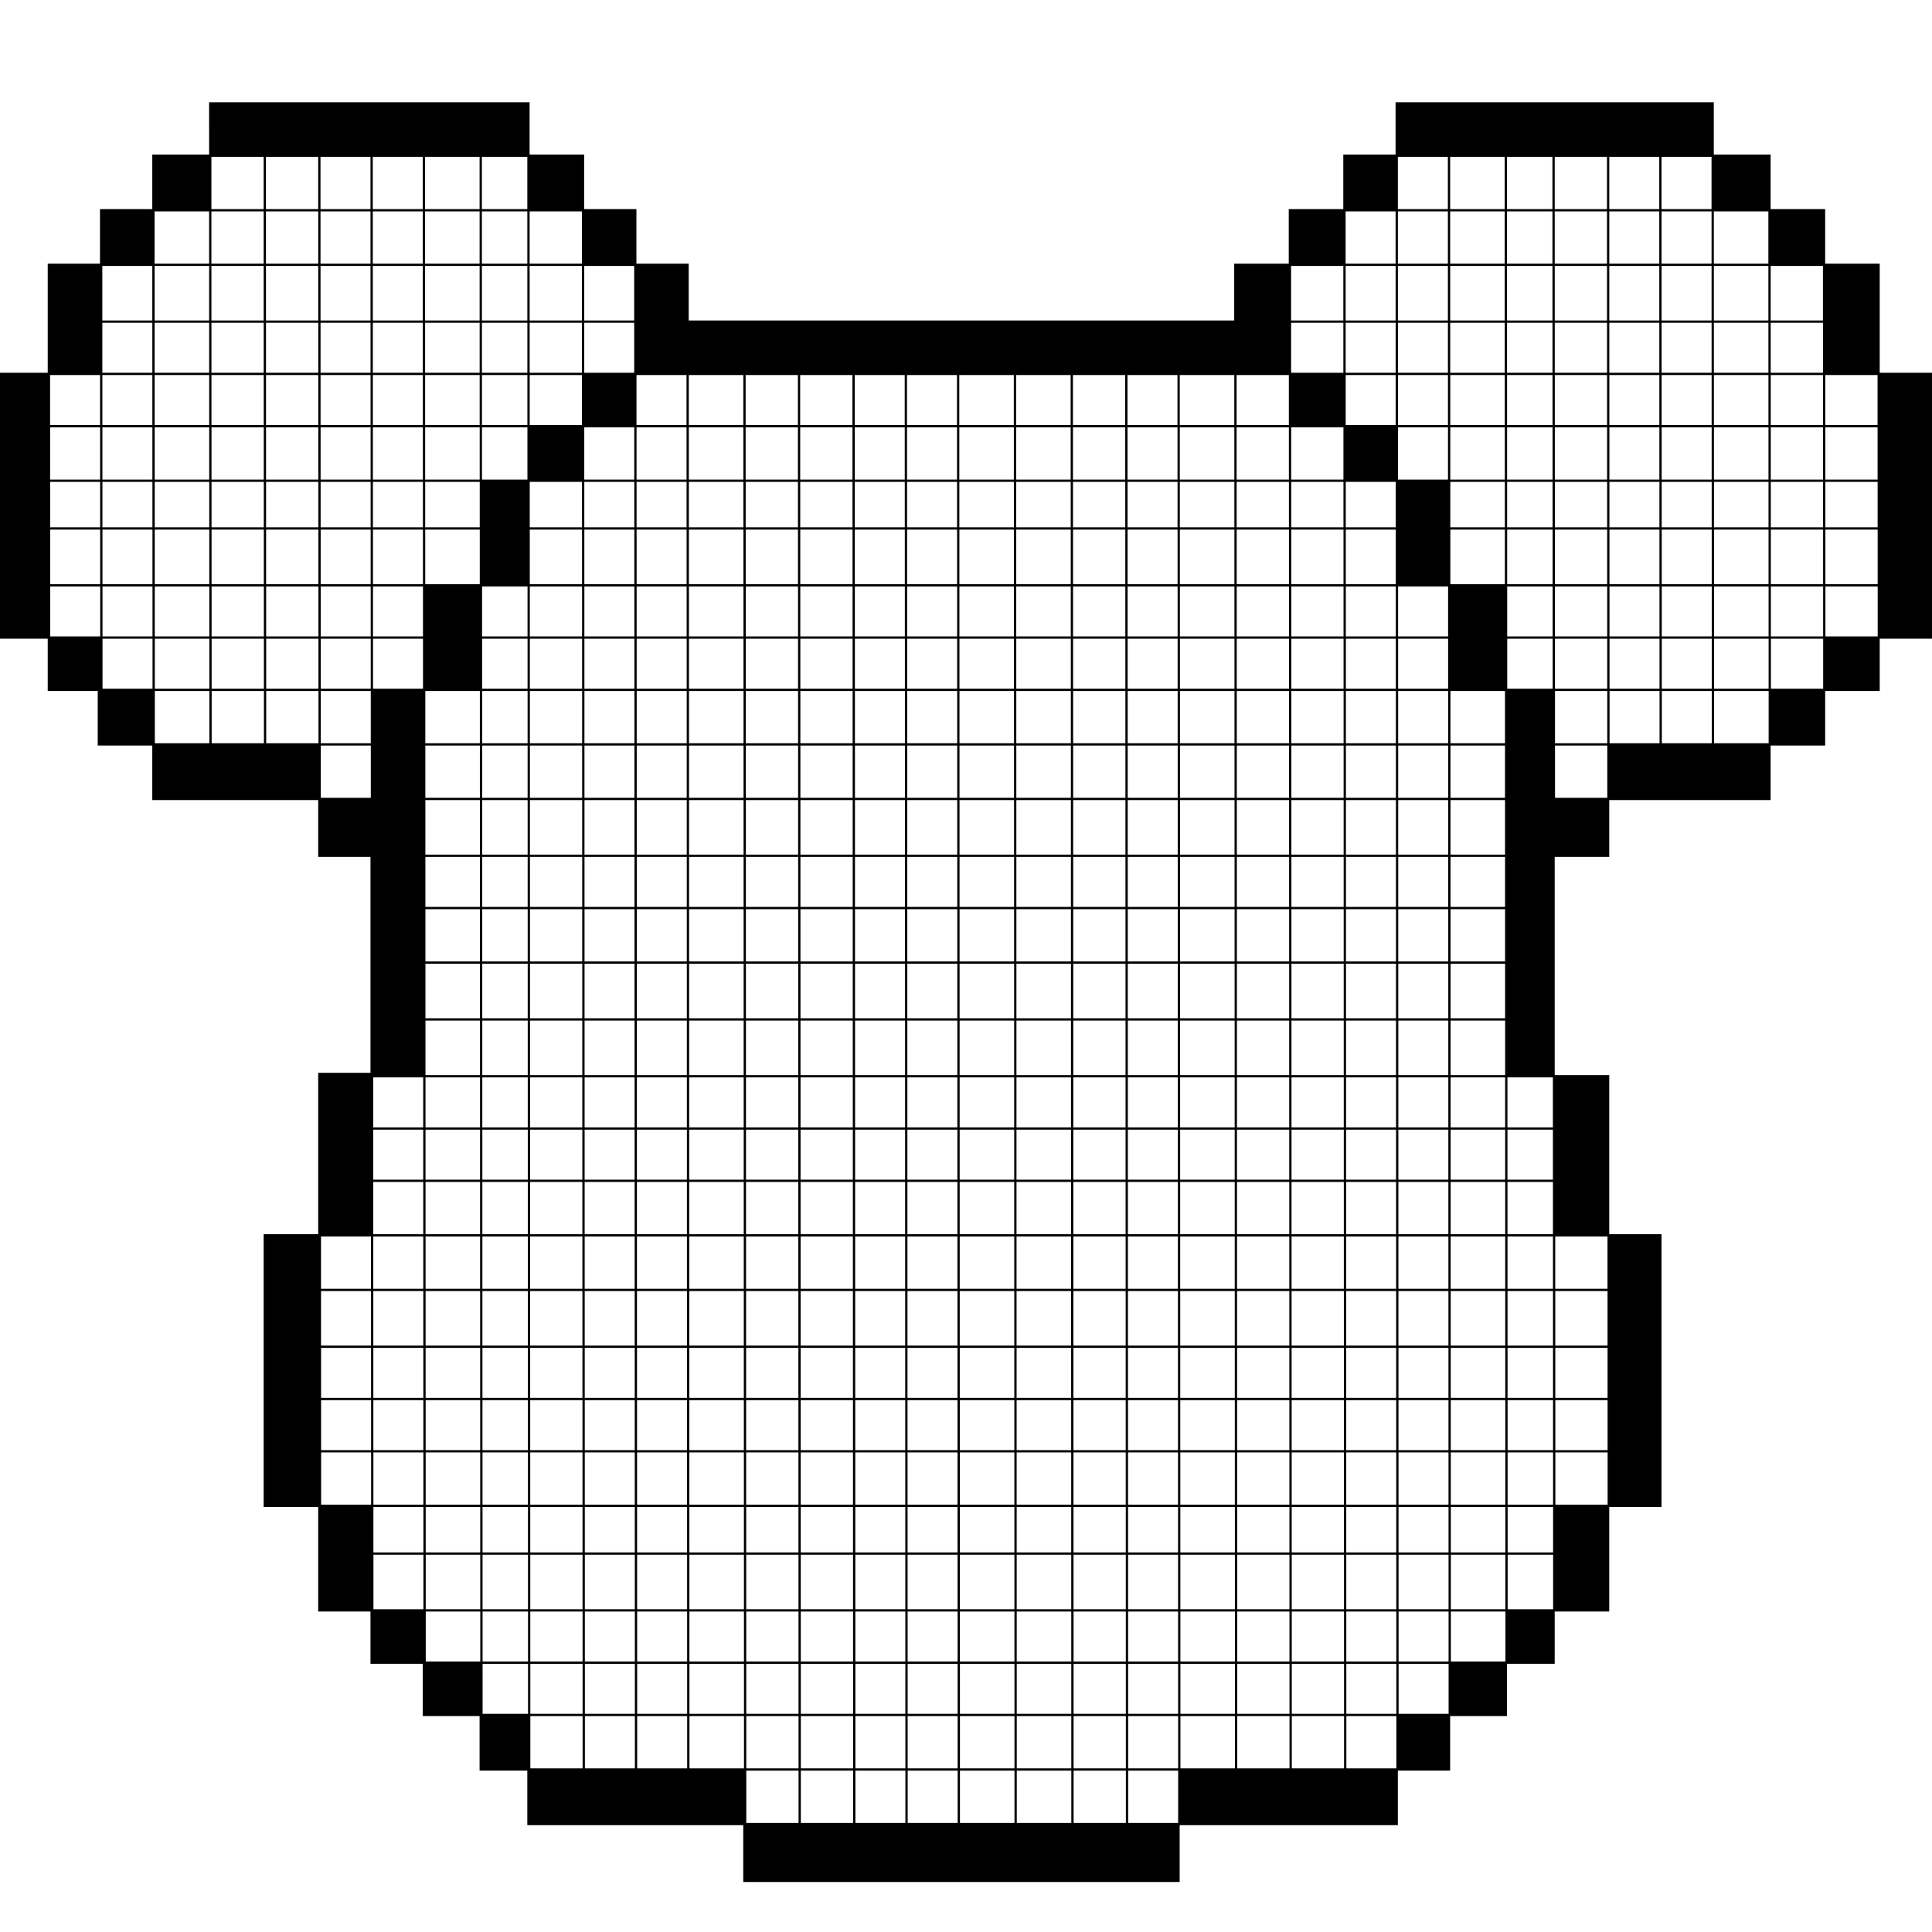 <?xml version="1.0" standalone="no"?>
<!DOCTYPE svg PUBLIC "-//W3C//DTD SVG 20010904//EN"
 "http://www.w3.org/TR/2001/REC-SVG-20010904/DTD/svg10.dtd">
<svg version="1.0" xmlns="http://www.w3.org/2000/svg"
 width="850pt" height="850pt" viewBox="0 0 850 850"
 preserveAspectRatio="xMidYMid meet">
<g transform="translate(0,850) scale(0.1,-0.1)"
fill="#000000" stroke="none">
<path d="M920 7935 l0 -115 -125 0 -125 0 0 -120 0 -120 -115 0 -115 0 0 -120
0 -120 -115 0 -115 0 0 -240 0 -240 -105 0 -105 0 0 -585 0 -585 105 0 105 0
0 -115 0 -115 110 0 110 0 0 -120 0 -120 120 0 120 0 0 -120 0 -120 365 0 365
0 0 -125 0 -125 115 0 115 0 0 -475 0 -475 -115 0 -115 0 0 -355 0 -355 -120
0 -120 0 0 -600 0 -600 120 0 120 0 0 -230 0 -230 115 0 115 0 0 -115 0 -115
115 0 115 0 0 -115 0 -115 125 0 125 0 0 -120 0 -120 105 0 105 0 0 -120 0
-120 475 0 475 0 0 -125 0 -125 960 0 960 0 0 125 0 125 480 0 480 0 0 120 0
120 115 0 115 0 0 120 0 120 125 0 125 0 0 115 0 115 105 0 105 0 0 115 0 115
120 0 120 0 0 230 0 230 115 0 115 0 0 600 0 600 -115 0 -115 0 0 350 0 350
-120 0 -120 0 0 480 0 480 120 0 120 0 0 125 0 125 355 0 355 0 0 120 0 120
120 0 120 0 0 120 0 120 120 0 120 0 0 115 0 115 115 0 115 0 0 585 0 585
-115 0 -115 0 0 240 0 240 -120 0 -120 0 0 120 0 120 -120 0 -120 0 0 120 0
120 -125 0 -125 0 0 115 0 115 -700 0 -700 0 0 -115 0 -115 -115 0 -115 0 0
-120 0 -120 -120 0 -120 0 0 -120 0 -120 -120 0 -120 0 0 -125 0 -125 -1200 0
-1200 0 0 125 0 125 -115 0 -115 0 0 120 0 120 -115 0 -115 0 0 120 0 120
-120 0 -120 0 0 115 0 115 -705 0 -705 0 0 -115z m240 -240 l0 -115 -115 0
-115 0 0 115 0 115 115 0 115 0 0 -115z m240 0 l0 -115 -115 0 -115 0 0 115 0
115 115 0 115 0 0 -115z m230 0 l0 -115 -110 0 -110 0 0 115 0 115 110 0 110
0 0 -115z m230 0 l0 -115 -110 0 -110 0 0 115 0 115 110 0 110 0 0 -115z m250
0 l0 -115 -120 0 -120 0 0 115 0 115 120 0 120 0 0 -115z m210 0 l0 -115 -100
0 -100 0 0 115 0 115 100 0 100 0 0 -115z m4050 0 l0 -115 -110 0 -110 0 0
115 0 115 110 0 110 0 0 -115z m250 0 l0 -115 -120 0 -120 0 0 115 0 115 120
0 120 0 0 -115z m210 0 l0 -115 -100 0 -100 0 0 115 0 115 100 0 100 0 0 -115z
m240 0 l0 -115 -115 0 -115 0 0 115 0 115 115 0 115 0 0 -115z m230 0 l0 -115
-110 0 -110 0 0 115 0 115 110 0 110 0 0 -115z m230 0 l0 -115 -110 0 -110 0
0 115 0 115 110 0 110 0 0 -115z m-6610 -240 l0 -115 -120 0 -120 0 0 115 0
115 120 0 120 0 0 -115z m240 0 l0 -115 -115 0 -115 0 0 115 0 115 115 0 115
0 0 -115z m240 0 l0 -115 -115 0 -115 0 0 115 0 115 115 0 115 0 0 -115z m230
0 l0 -115 -110 0 -110 0 0 115 0 115 110 0 110 0 0 -115z m230 0 l0 -115 -110
0 -110 0 0 115 0 115 110 0 110 0 0 -115z m250 0 l0 -115 -120 0 -120 0 0 115
0 115 120 0 120 0 0 -115z m210 0 l0 -115 -100 0 -100 0 0 115 0 115 100 0
100 0 0 -115z m240 0 l0 -115 -115 0 -115 0 0 115 0 115 115 0 115 0 0 -115z
m3580 0 l0 -115 -110 0 -110 0 0 115 0 115 110 0 110 0 0 -115z m230 0 l0
-115 -110 0 -110 0 0 115 0 115 110 0 110 0 0 -115z m250 0 l0 -115 -120 0
-120 0 0 115 0 115 120 0 120 0 0 -115z m210 0 l0 -115 -100 0 -100 0 0 115 0
115 100 0 100 0 0 -115z m240 0 l0 -115 -115 0 -115 0 0 115 0 115 115 0 115
0 0 -115z m230 0 l0 -115 -110 0 -110 0 0 115 0 115 110 0 110 0 0 -115z m230
0 l0 -115 -110 0 -110 0 0 115 0 115 110 0 110 0 0 -115z m250 0 l0 -115 -120
0 -120 0 0 115 0 115 120 0 120 0 0 -115z m-7110 -245 l0 -120 -110 0 -110 0
0 120 0 120 110 0 110 0 0 -120z m250 0 l0 -120 -120 0 -120 0 0 120 0 120
120 0 120 0 0 -120z m240 0 l0 -120 -115 0 -115 0 0 120 0 120 115 0 115 0 0
-120z m240 0 l0 -120 -115 0 -115 0 0 120 0 120 115 0 115 0 0 -120z m230 0
l0 -120 -110 0 -110 0 0 120 0 120 110 0 110 0 0 -120z m230 0 l0 -120 -110 0
-110 0 0 120 0 120 110 0 110 0 0 -120z m250 0 l0 -120 -120 0 -120 0 0 120 0
120 120 0 120 0 0 -120z m210 0 l0 -120 -100 0 -100 0 0 120 0 120 100 0 100
0 0 -120z m240 0 l0 -120 -115 0 -115 0 0 120 0 120 115 0 115 0 0 -120z m230
0 l0 -120 -110 0 -110 0 0 120 0 120 110 0 110 0 0 -120z m3120 0 l0 -120
-115 0 -115 0 0 120 0 120 115 0 115 0 0 -120z m230 0 l0 -120 -110 0 -110 0
0 120 0 120 110 0 110 0 0 -120z m230 0 l0 -120 -110 0 -110 0 0 120 0 120
110 0 110 0 0 -120z m250 0 l0 -120 -120 0 -120 0 0 120 0 120 120 0 120 0 0
-120z m210 0 l0 -120 -100 0 -100 0 0 120 0 120 100 0 100 0 0 -120z m240 0
l0 -120 -115 0 -115 0 0 120 0 120 115 0 115 0 0 -120z m230 0 l0 -120 -110 0
-110 0 0 120 0 120 110 0 110 0 0 -120z m230 0 l0 -120 -110 0 -110 0 0 120 0
120 110 0 110 0 0 -120z m250 0 l0 -120 -120 0 -120 0 0 120 0 120 120 0 120
0 0 -120z m240 0 l0 -120 -115 0 -115 0 0 120 0 120 115 0 115 0 0 -120z
m-7350 -240 l0 -110 -110 0 -110 0 0 110 0 110 110 0 110 0 0 -110z m250 0 l0
-110 -120 0 -120 0 0 110 0 110 120 0 120 0 0 -110z m240 0 l0 -110 -115 0
-115 0 0 110 0 110 115 0 115 0 0 -110z m240 0 l0 -110 -115 0 -115 0 0 110 0
110 115 0 115 0 0 -110z m230 0 l0 -110 -110 0 -110 0 0 110 0 110 110 0 110
0 0 -110z m230 0 l0 -110 -110 0 -110 0 0 110 0 110 110 0 110 0 0 -110z m250
0 l0 -110 -120 0 -120 0 0 110 0 110 120 0 120 0 0 -110z m210 0 l0 -110 -100
0 -100 0 0 110 0 110 100 0 100 0 0 -110z m240 0 l0 -110 -115 0 -115 0 0 110
0 110 115 0 115 0 0 -110z m230 0 l0 -110 -110 0 -110 0 0 110 0 110 110 0
110 0 0 -110z m3120 0 l0 -110 -115 0 -115 0 0 110 0 110 115 0 115 0 0 -110z
m230 0 l0 -110 -110 0 -110 0 0 110 0 110 110 0 110 0 0 -110z m230 0 l0 -110
-110 0 -110 0 0 110 0 110 110 0 110 0 0 -110z m250 0 l0 -110 -120 0 -120 0
0 110 0 110 120 0 120 0 0 -110z m210 0 l0 -110 -100 0 -100 0 0 110 0 110
100 0 100 0 0 -110z m240 0 l0 -110 -115 0 -115 0 0 110 0 110 115 0 115 0 0
-110z m230 0 l0 -110 -110 0 -110 0 0 110 0 110 110 0 110 0 0 -110z m230 0
l0 -110 -110 0 -110 0 0 110 0 110 110 0 110 0 0 -110z m250 0 l0 -110 -120 0
-120 0 0 110 0 110 120 0 120 0 0 -110z m240 0 l0 -110 -115 0 -115 0 0 110 0
110 115 0 115 0 0 -110z m-7580 -230 l0 -110 -110 0 -110 0 0 110 0 110 110 0
110 0 0 -110z m230 0 l0 -110 -110 0 -110 0 0 110 0 110 110 0 110 0 0 -110z
m250 0 l0 -110 -120 0 -120 0 0 110 0 110 120 0 120 0 0 -110z m240 0 l0 -110
-115 0 -115 0 0 110 0 110 115 0 115 0 0 -110z m240 0 l0 -110 -115 0 -115 0
0 110 0 110 115 0 115 0 0 -110z m230 0 l0 -110 -110 0 -110 0 0 110 0 110
110 0 110 0 0 -110z m230 0 l0 -110 -110 0 -110 0 0 110 0 110 110 0 110 0 0
-110z m250 0 l0 -110 -120 0 -120 0 0 110 0 110 120 0 120 0 0 -110z m210 0
l0 -110 -100 0 -100 0 0 110 0 110 100 0 100 0 0 -110z m240 0 l0 -110 -115 0
-115 0 0 110 0 110 115 0 115 0 0 -110z m460 0 l0 -110 -110 0 -110 0 0 110 0
110 110 0 110 0 0 -110z m250 0 l0 -110 -120 0 -120 0 0 110 0 110 120 0 120
0 0 -110z m240 0 l0 -110 -115 0 -115 0 0 110 0 110 115 0 115 0 0 -110z m240
0 l0 -110 -115 0 -115 0 0 110 0 110 115 0 115 0 0 -110z m230 0 l0 -110 -110
0 -110 0 0 110 0 110 110 0 110 0 0 -110z m230 0 l0 -110 -110 0 -110 0 0 110
0 110 110 0 110 0 0 -110z m250 0 l0 -110 -120 0 -120 0 0 110 0 110 120 0
120 0 0 -110z m250 0 l0 -110 -120 0 -120 0 0 110 0 110 120 0 120 0 0 -110z
m240 0 l0 -110 -115 0 -115 0 0 110 0 110 115 0 115 0 0 -110z m230 0 l0 -110
-110 0 -110 0 0 110 0 110 110 0 110 0 0 -110z m250 0 l0 -110 -120 0 -120 0
0 110 0 110 120 0 120 0 0 -110z m240 0 l0 -110 -115 0 -115 0 0 110 0 110
115 0 115 0 0 -110z m470 0 l0 -110 -110 0 -110 0 0 110 0 110 110 0 110 0 0
-110z m230 0 l0 -110 -110 0 -110 0 0 110 0 110 110 0 110 0 0 -110z m250 0
l0 -110 -120 0 -120 0 0 110 0 110 120 0 120 0 0 -110z m210 0 l0 -110 -100 0
-100 0 0 110 0 110 100 0 100 0 0 -110z m240 0 l0 -110 -115 0 -115 0 0 110 0
110 115 0 115 0 0 -110z m230 0 l0 -110 -110 0 -110 0 0 110 0 110 110 0 110
0 0 -110z m230 0 l0 -110 -110 0 -110 0 0 110 0 110 110 0 110 0 0 -110z m250
0 l0 -110 -120 0 -120 0 0 110 0 110 120 0 120 0 0 -110z m240 0 l0 -110 -115
0 -115 0 0 110 0 110 115 0 115 0 0 -110z m240 0 l0 -110 -115 0 -115 0 0 110
0 110 115 0 115 0 0 -110z m-7820 -235 l0 -115 -110 0 -110 0 0 115 0 115 110
0 110 0 0 -115z m230 0 l0 -115 -110 0 -110 0 0 115 0 115 110 0 110 0 0 -115z
m250 0 l0 -115 -120 0 -120 0 0 115 0 115 120 0 120 0 0 -115z m240 0 l0 -115
-115 0 -115 0 0 115 0 115 115 0 115 0 0 -115z m240 0 l0 -115 -115 0 -115 0
0 115 0 115 115 0 115 0 0 -115z m230 0 l0 -115 -110 0 -110 0 0 115 0 115
110 0 110 0 0 -115z m230 0 l0 -115 -110 0 -110 0 0 115 0 115 110 0 110 0 0
-115z m250 0 l0 -115 -120 0 -120 0 0 115 0 115 120 0 120 0 0 -115z m210 0
l0 -115 -100 0 -100 0 0 115 0 115 100 0 100 0 0 -115z m470 0 l0 -115 -110 0
-110 0 0 115 0 115 110 0 110 0 0 -115z m230 0 l0 -115 -110 0 -110 0 0 115 0
115 110 0 110 0 0 -115z m250 0 l0 -115 -120 0 -120 0 0 115 0 115 120 0 120
0 0 -115z m240 0 l0 -115 -115 0 -115 0 0 115 0 115 115 0 115 0 0 -115z m240
0 l0 -115 -115 0 -115 0 0 115 0 115 115 0 115 0 0 -115z m230 0 l0 -115 -110
0 -110 0 0 115 0 115 110 0 110 0 0 -115z m230 0 l0 -115 -110 0 -110 0 0 115
0 115 110 0 110 0 0 -115z m250 0 l0 -115 -120 0 -120 0 0 115 0 115 120 0
120 0 0 -115z m250 0 l0 -115 -120 0 -120 0 0 115 0 115 120 0 120 0 0 -115z
m240 0 l0 -115 -115 0 -115 0 0 115 0 115 115 0 115 0 0 -115z m230 0 l0 -115
-110 0 -110 0 0 115 0 115 110 0 110 0 0 -115z m250 0 l0 -115 -120 0 -120 0
0 115 0 115 120 0 120 0 0 -115z m240 0 l0 -115 -115 0 -115 0 0 115 0 115
115 0 115 0 0 -115z m240 0 l0 -115 -115 0 -115 0 0 115 0 115 115 0 115 0 0
-115z m460 0 l0 -115 -110 0 -110 0 0 115 0 115 110 0 110 0 0 -115z m250 0
l0 -115 -120 0 -120 0 0 115 0 115 120 0 120 0 0 -115z m210 0 l0 -115 -100 0
-100 0 0 115 0 115 100 0 100 0 0 -115z m240 0 l0 -115 -115 0 -115 0 0 115 0
115 115 0 115 0 0 -115z m230 0 l0 -115 -110 0 -110 0 0 115 0 115 110 0 110
0 0 -115z m230 0 l0 -115 -110 0 -110 0 0 115 0 115 110 0 110 0 0 -115z m250
0 l0 -115 -120 0 -120 0 0 115 0 115 120 0 120 0 0 -115z m240 0 l0 -115 -115
0 -115 0 0 115 0 115 115 0 115 0 0 -115z m240 0 l0 -115 -115 0 -115 0 0 115
0 115 115 0 115 0 0 -115z m-7820 -225 l0 -100 -110 0 -110 0 0 100 0 100 110
0 110 0 0 -100z m230 0 l0 -100 -110 0 -110 0 0 100 0 100 110 0 110 0 0 -100z
m250 0 l0 -100 -120 0 -120 0 0 100 0 100 120 0 120 0 0 -100z m240 0 l0 -100
-115 0 -115 0 0 100 0 100 115 0 115 0 0 -100z m240 0 l0 -100 -115 0 -115 0
0 100 0 100 115 0 115 0 0 -100z m230 0 l0 -100 -110 0 -110 0 0 100 0 100
110 0 110 0 0 -100z m230 0 l0 -100 -110 0 -110 0 0 100 0 100 110 0 110 0 0
-100z m250 0 l0 -100 -120 0 -120 0 0 100 0 100 120 0 120 0 0 -100z m450 0
l0 -100 -115 0 -115 0 0 100 0 100 115 0 115 0 0 -100z m230 0 l0 -100 -110 0
-110 0 0 100 0 100 110 0 110 0 0 -100z m230 0 l0 -100 -110 0 -110 0 0 100 0
100 110 0 110 0 0 -100z m250 0 l0 -100 -120 0 -120 0 0 100 0 100 120 0 120
0 0 -100z m240 0 l0 -100 -115 0 -115 0 0 100 0 100 115 0 115 0 0 -100z m240
0 l0 -100 -115 0 -115 0 0 100 0 100 115 0 115 0 0 -100z m230 0 l0 -100 -110
0 -110 0 0 100 0 100 110 0 110 0 0 -100z m230 0 l0 -100 -110 0 -110 0 0 100
0 100 110 0 110 0 0 -100z m250 0 l0 -100 -120 0 -120 0 0 100 0 100 120 0
120 0 0 -100z m250 0 l0 -100 -120 0 -120 0 0 100 0 100 120 0 120 0 0 -100z
m240 0 l0 -100 -115 0 -115 0 0 100 0 100 115 0 115 0 0 -100z m230 0 l0 -100
-110 0 -110 0 0 100 0 100 110 0 110 0 0 -100z m250 0 l0 -100 -120 0 -120 0
0 100 0 100 120 0 120 0 0 -100z m240 0 l0 -100 -115 0 -115 0 0 100 0 100
115 0 115 0 0 -100z m240 0 l0 -100 -115 0 -115 0 0 100 0 100 115 0 115 0 0
-100z m230 0 l0 -100 -110 0 -110 0 0 100 0 100 110 0 110 0 0 -100z m480 0
l0 -100 -120 0 -120 0 0 100 0 100 120 0 120 0 0 -100z m210 0 l0 -100 -100 0
-100 0 0 100 0 100 100 0 100 0 0 -100z m240 0 l0 -100 -115 0 -115 0 0 100 0
100 115 0 115 0 0 -100z m230 0 l0 -100 -110 0 -110 0 0 100 0 100 110 0 110
0 0 -100z m230 0 l0 -100 -110 0 -110 0 0 100 0 100 110 0 110 0 0 -100z m250
0 l0 -100 -120 0 -120 0 0 100 0 100 120 0 120 0 0 -100z m240 0 l0 -100 -115
0 -115 0 0 100 0 100 115 0 115 0 0 -100z m240 0 l0 -100 -115 0 -115 0 0 100
0 100 115 0 115 0 0 -100z m-7820 -230 l0 -120 -110 0 -110 0 0 120 0 120 110
0 110 0 0 -120z m230 0 l0 -120 -110 0 -110 0 0 120 0 120 110 0 110 0 0 -120z
m250 0 l0 -120 -120 0 -120 0 0 120 0 120 120 0 120 0 0 -120z m240 0 l0 -120
-115 0 -115 0 0 120 0 120 115 0 115 0 0 -120z m240 0 l0 -120 -115 0 -115 0
0 120 0 120 115 0 115 0 0 -120z m230 0 l0 -120 -110 0 -110 0 0 120 0 120
110 0 110 0 0 -120z m230 0 l0 -120 -110 0 -110 0 0 120 0 120 110 0 110 0 0
-120z m250 0 l0 -120 -120 0 -120 0 0 120 0 120 120 0 120 0 0 -120z m450 0
l0 -120 -115 0 -115 0 0 120 0 120 115 0 115 0 0 -120z m230 0 l0 -120 -110 0
-110 0 0 120 0 120 110 0 110 0 0 -120z m230 0 l0 -120 -110 0 -110 0 0 120 0
120 110 0 110 0 0 -120z m250 0 l0 -120 -120 0 -120 0 0 120 0 120 120 0 120
0 0 -120z m240 0 l0 -120 -115 0 -115 0 0 120 0 120 115 0 115 0 0 -120z m240
0 l0 -120 -115 0 -115 0 0 120 0 120 115 0 115 0 0 -120z m230 0 l0 -120 -110
0 -110 0 0 120 0 120 110 0 110 0 0 -120z m230 0 l0 -120 -110 0 -110 0 0 120
0 120 110 0 110 0 0 -120z m250 0 l0 -120 -120 0 -120 0 0 120 0 120 120 0
120 0 0 -120z m250 0 l0 -120 -120 0 -120 0 0 120 0 120 120 0 120 0 0 -120z
m240 0 l0 -120 -115 0 -115 0 0 120 0 120 115 0 115 0 0 -120z m230 0 l0 -120
-110 0 -110 0 0 120 0 120 110 0 110 0 0 -120z m250 0 l0 -120 -120 0 -120 0
0 120 0 120 120 0 120 0 0 -120z m240 0 l0 -120 -115 0 -115 0 0 120 0 120
115 0 115 0 0 -120z m240 0 l0 -120 -115 0 -115 0 0 120 0 120 115 0 115 0 0
-120z m230 0 l0 -120 -110 0 -110 0 0 120 0 120 110 0 110 0 0 -120z m480 0
l0 -120 -120 0 -120 0 0 120 0 120 120 0 120 0 0 -120z m210 0 l0 -120 -100 0
-100 0 0 120 0 120 100 0 100 0 0 -120z m240 0 l0 -120 -115 0 -115 0 0 120 0
120 115 0 115 0 0 -120z m230 0 l0 -120 -110 0 -110 0 0 120 0 120 110 0 110
0 0 -120z m230 0 l0 -120 -110 0 -110 0 0 120 0 120 110 0 110 0 0 -120z m250
0 l0 -120 -120 0 -120 0 0 120 0 120 120 0 120 0 0 -120z m240 0 l0 -120 -115
0 -115 0 0 120 0 120 115 0 115 0 0 -120z m240 0 l0 -120 -115 0 -115 0 0 120
0 120 115 0 115 0 0 -120z m-7820 -240 l0 -110 -110 0 -110 0 0 110 0 110 110
0 110 0 0 -110z m230 0 l0 -110 -110 0 -110 0 0 110 0 110 110 0 110 0 0 -110z
m250 0 l0 -110 -120 0 -120 0 0 110 0 110 120 0 120 0 0 -110z m240 0 l0 -110
-115 0 -115 0 0 110 0 110 115 0 115 0 0 -110z m240 0 l0 -110 -115 0 -115 0
0 110 0 110 115 0 115 0 0 -110z m230 0 l0 -110 -110 0 -110 0 0 110 0 110
110 0 110 0 0 -110z m230 0 l0 -110 -110 0 -110 0 0 110 0 110 110 0 110 0 0
-110z m460 0 l0 -110 -100 0 -100 0 0 110 0 110 100 0 100 0 0 -110z m240 0
l0 -110 -115 0 -115 0 0 110 0 110 115 0 115 0 0 -110z m230 0 l0 -110 -110 0
-110 0 0 110 0 110 110 0 110 0 0 -110z m230 0 l0 -110 -110 0 -110 0 0 110 0
110 110 0 110 0 0 -110z m250 0 l0 -110 -120 0 -120 0 0 110 0 110 120 0 120
0 0 -110z m240 0 l0 -110 -115 0 -115 0 0 110 0 110 115 0 115 0 0 -110z m240
0 l0 -110 -115 0 -115 0 0 110 0 110 115 0 115 0 0 -110z m230 0 l0 -110 -110
0 -110 0 0 110 0 110 110 0 110 0 0 -110z m230 0 l0 -110 -110 0 -110 0 0 110
0 110 110 0 110 0 0 -110z m250 0 l0 -110 -120 0 -120 0 0 110 0 110 120 0
120 0 0 -110z m250 0 l0 -110 -120 0 -120 0 0 110 0 110 120 0 120 0 0 -110z
m240 0 l0 -110 -115 0 -115 0 0 110 0 110 115 0 115 0 0 -110z m230 0 l0 -110
-110 0 -110 0 0 110 0 110 110 0 110 0 0 -110z m250 0 l0 -110 -120 0 -120 0
0 110 0 110 120 0 120 0 0 -110z m240 0 l0 -110 -115 0 -115 0 0 110 0 110
115 0 115 0 0 -110z m240 0 l0 -110 -115 0 -115 0 0 110 0 110 115 0 115 0 0
-110z m230 0 l0 -110 -110 0 -110 0 0 110 0 110 110 0 110 0 0 -110z m230 0
l0 -110 -110 0 -110 0 0 110 0 110 110 0 110 0 0 -110z m460 0 l0 -110 -100 0
-100 0 0 110 0 110 100 0 100 0 0 -110z m240 0 l0 -110 -115 0 -115 0 0 110 0
110 115 0 115 0 0 -110z m230 0 l0 -110 -110 0 -110 0 0 110 0 110 110 0 110
0 0 -110z m230 0 l0 -110 -110 0 -110 0 0 110 0 110 110 0 110 0 0 -110z m250
0 l0 -110 -120 0 -120 0 0 110 0 110 120 0 120 0 0 -110z m240 0 l0 -110 -115
0 -115 0 0 110 0 110 115 0 115 0 0 -110z m240 0 l0 -110 -115 0 -115 0 0 110
0 110 115 0 115 0 0 -110z m-7590 -230 l0 -110 -110 0 -110 0 0 110 0 110 110
0 110 0 0 -110z m250 0 l0 -110 -120 0 -120 0 0 110 0 110 120 0 120 0 0 -110z
m240 0 l0 -110 -115 0 -115 0 0 110 0 110 115 0 115 0 0 -110z m240 0 l0 -110
-115 0 -115 0 0 110 0 110 115 0 115 0 0 -110z m230 0 l0 -110 -110 0 -110 0
0 110 0 110 110 0 110 0 0 -110z m230 0 l0 -110 -110 0 -110 0 0 110 0 110
110 0 110 0 0 -110z m460 0 l0 -110 -100 0 -100 0 0 110 0 110 100 0 100 0 0
-110z m240 0 l0 -110 -115 0 -115 0 0 110 0 110 115 0 115 0 0 -110z m230 0
l0 -110 -110 0 -110 0 0 110 0 110 110 0 110 0 0 -110z m230 0 l0 -110 -110 0
-110 0 0 110 0 110 110 0 110 0 0 -110z m250 0 l0 -110 -120 0 -120 0 0 110 0
110 120 0 120 0 0 -110z m240 0 l0 -110 -115 0 -115 0 0 110 0 110 115 0 115
0 0 -110z m240 0 l0 -110 -115 0 -115 0 0 110 0 110 115 0 115 0 0 -110z m230
0 l0 -110 -110 0 -110 0 0 110 0 110 110 0 110 0 0 -110z m230 0 l0 -110 -110
0 -110 0 0 110 0 110 110 0 110 0 0 -110z m250 0 l0 -110 -120 0 -120 0 0 110
0 110 120 0 120 0 0 -110z m250 0 l0 -110 -120 0 -120 0 0 110 0 110 120 0
120 0 0 -110z m240 0 l0 -110 -115 0 -115 0 0 110 0 110 115 0 115 0 0 -110z
m230 0 l0 -110 -110 0 -110 0 0 110 0 110 110 0 110 0 0 -110z m250 0 l0 -110
-120 0 -120 0 0 110 0 110 120 0 120 0 0 -110z m240 0 l0 -110 -115 0 -115 0
0 110 0 110 115 0 115 0 0 -110z m240 0 l0 -110 -115 0 -115 0 0 110 0 110
115 0 115 0 0 -110z m230 0 l0 -110 -110 0 -110 0 0 110 0 110 110 0 110 0 0
-110z m230 0 l0 -110 -110 0 -110 0 0 110 0 110 110 0 110 0 0 -110z m460 0
l0 -110 -100 0 -100 0 0 110 0 110 100 0 100 0 0 -110z m240 0 l0 -110 -115 0
-115 0 0 110 0 110 115 0 115 0 0 -110z m230 0 l0 -110 -110 0 -110 0 0 110 0
110 110 0 110 0 0 -110z m230 0 l0 -110 -110 0 -110 0 0 110 0 110 110 0 110
0 0 -110z m250 0 l0 -110 -120 0 -120 0 0 110 0 110 120 0 120 0 0 -110z m240
0 l0 -110 -115 0 -115 0 0 110 0 110 115 0 115 0 0 -110z m-7100 -235 l0 -115
-120 0 -120 0 0 115 0 115 120 0 120 0 0 -115z m240 0 l0 -115 -115 0 -115 0
0 115 0 115 115 0 115 0 0 -115z m240 0 l0 -115 -115 0 -115 0 0 115 0 115
115 0 115 0 0 -115z m230 0 l0 -115 -110 0 -110 0 0 115 0 115 110 0 110 0 0
-115z m480 0 l0 -115 -120 0 -120 0 0 115 0 115 120 0 120 0 0 -115z m210 0
l0 -115 -100 0 -100 0 0 115 0 115 100 0 100 0 0 -115z m240 0 l0 -115 -115 0
-115 0 0 115 0 115 115 0 115 0 0 -115z m230 0 l0 -115 -110 0 -110 0 0 115 0
115 110 0 110 0 0 -115z m230 0 l0 -115 -110 0 -110 0 0 115 0 115 110 0 110
0 0 -115z m250 0 l0 -115 -120 0 -120 0 0 115 0 115 120 0 120 0 0 -115z m240
0 l0 -115 -115 0 -115 0 0 115 0 115 115 0 115 0 0 -115z m240 0 l0 -115 -115
0 -115 0 0 115 0 115 115 0 115 0 0 -115z m230 0 l0 -115 -110 0 -110 0 0 115
0 115 110 0 110 0 0 -115z m230 0 l0 -115 -110 0 -110 0 0 115 0 115 110 0
110 0 0 -115z m250 0 l0 -115 -120 0 -120 0 0 115 0 115 120 0 120 0 0 -115z
m250 0 l0 -115 -120 0 -120 0 0 115 0 115 120 0 120 0 0 -115z m240 0 l0 -115
-115 0 -115 0 0 115 0 115 115 0 115 0 0 -115z m230 0 l0 -115 -110 0 -110 0
0 115 0 115 110 0 110 0 0 -115z m250 0 l0 -115 -120 0 -120 0 0 115 0 115
120 0 120 0 0 -115z m240 0 l0 -115 -115 0 -115 0 0 115 0 115 115 0 115 0 0
-115z m240 0 l0 -115 -115 0 -115 0 0 115 0 115 115 0 115 0 0 -115z m230 0
l0 -115 -110 0 -110 0 0 115 0 115 110 0 110 0 0 -115z m230 0 l0 -115 -110 0
-110 0 0 115 0 115 110 0 110 0 0 -115z m250 0 l0 -115 -120 0 -120 0 0 115 0
115 120 0 120 0 0 -115z m450 0 l0 -115 -115 0 -115 0 0 115 0 115 115 0 115
0 0 -115z m230 0 l0 -115 -110 0 -110 0 0 115 0 115 110 0 110 0 0 -115z m230
0 l0 -115 -110 0 -110 0 0 115 0 115 110 0 110 0 0 -115z m250 0 l0 -115 -120
0 -120 0 0 115 0 115 120 0 120 0 0 -115z m-6150 -240 l0 -115 -110 0 -110 0
0 115 0 115 110 0 110 0 0 -115z m480 0 l0 -115 -120 0 -120 0 0 115 0 115
120 0 120 0 0 -115z m210 0 l0 -115 -100 0 -100 0 0 115 0 115 100 0 100 0 0
-115z m240 0 l0 -115 -115 0 -115 0 0 115 0 115 115 0 115 0 0 -115z m230 0
l0 -115 -110 0 -110 0 0 115 0 115 110 0 110 0 0 -115z m230 0 l0 -115 -110 0
-110 0 0 115 0 115 110 0 110 0 0 -115z m250 0 l0 -115 -120 0 -120 0 0 115 0
115 120 0 120 0 0 -115z m240 0 l0 -115 -115 0 -115 0 0 115 0 115 115 0 115
0 0 -115z m240 0 l0 -115 -115 0 -115 0 0 115 0 115 115 0 115 0 0 -115z m230
0 l0 -115 -110 0 -110 0 0 115 0 115 110 0 110 0 0 -115z m230 0 l0 -115 -110
0 -110 0 0 115 0 115 110 0 110 0 0 -115z m250 0 l0 -115 -120 0 -120 0 0 115
0 115 120 0 120 0 0 -115z m250 0 l0 -115 -120 0 -120 0 0 115 0 115 120 0
120 0 0 -115z m240 0 l0 -115 -115 0 -115 0 0 115 0 115 115 0 115 0 0 -115z
m230 0 l0 -115 -110 0 -110 0 0 115 0 115 110 0 110 0 0 -115z m250 0 l0 -115
-120 0 -120 0 0 115 0 115 120 0 120 0 0 -115z m240 0 l0 -115 -115 0 -115 0
0 115 0 115 115 0 115 0 0 -115z m240 0 l0 -115 -115 0 -115 0 0 115 0 115
115 0 115 0 0 -115z m230 0 l0 -115 -110 0 -110 0 0 115 0 115 110 0 110 0 0
-115z m230 0 l0 -115 -110 0 -110 0 0 115 0 115 110 0 110 0 0 -115z m250 0
l0 -115 -120 0 -120 0 0 115 0 115 120 0 120 0 0 -115z m450 0 l0 -115 -115 0
-115 0 0 115 0 115 115 0 115 0 0 -115z m-4960 -245 l0 -120 -120 0 -120 0 0
120 0 120 120 0 120 0 0 -120z m210 0 l0 -120 -100 0 -100 0 0 120 0 120 100
0 100 0 0 -120z m240 0 l0 -120 -115 0 -115 0 0 120 0 120 115 0 115 0 0 -120z
m230 0 l0 -120 -110 0 -110 0 0 120 0 120 110 0 110 0 0 -120z m230 0 l0 -120
-110 0 -110 0 0 120 0 120 110 0 110 0 0 -120z m250 0 l0 -120 -120 0 -120 0
0 120 0 120 120 0 120 0 0 -120z m240 0 l0 -120 -115 0 -115 0 0 120 0 120
115 0 115 0 0 -120z m240 0 l0 -120 -115 0 -115 0 0 120 0 120 115 0 115 0 0
-120z m230 0 l0 -120 -110 0 -110 0 0 120 0 120 110 0 110 0 0 -120z m230 0
l0 -120 -110 0 -110 0 0 120 0 120 110 0 110 0 0 -120z m250 0 l0 -120 -120 0
-120 0 0 120 0 120 120 0 120 0 0 -120z m250 0 l0 -120 -120 0 -120 0 0 120 0
120 120 0 120 0 0 -120z m240 0 l0 -120 -115 0 -115 0 0 120 0 120 115 0 115
0 0 -120z m230 0 l0 -120 -110 0 -110 0 0 120 0 120 110 0 110 0 0 -120z m250
0 l0 -120 -120 0 -120 0 0 120 0 120 120 0 120 0 0 -120z m240 0 l0 -120 -115
0 -115 0 0 120 0 120 115 0 115 0 0 -120z m240 0 l0 -120 -115 0 -115 0 0 120
0 120 115 0 115 0 0 -120z m230 0 l0 -120 -110 0 -110 0 0 120 0 120 110 0
110 0 0 -120z m230 0 l0 -120 -110 0 -110 0 0 120 0 120 110 0 110 0 0 -120z
m250 0 l0 -120 -120 0 -120 0 0 120 0 120 120 0 120 0 0 -120z m-4510 -240 l0
-110 -120 0 -120 0 0 110 0 110 120 0 120 0 0 -110z m210 0 l0 -110 -100 0
-100 0 0 110 0 110 100 0 100 0 0 -110z m240 0 l0 -110 -115 0 -115 0 0 110 0
110 115 0 115 0 0 -110z m230 0 l0 -110 -110 0 -110 0 0 110 0 110 110 0 110
0 0 -110z m230 0 l0 -110 -110 0 -110 0 0 110 0 110 110 0 110 0 0 -110z m250
0 l0 -110 -120 0 -120 0 0 110 0 110 120 0 120 0 0 -110z m240 0 l0 -110 -115
0 -115 0 0 110 0 110 115 0 115 0 0 -110z m240 0 l0 -110 -115 0 -115 0 0 110
0 110 115 0 115 0 0 -110z m230 0 l0 -110 -110 0 -110 0 0 110 0 110 110 0
110 0 0 -110z m230 0 l0 -110 -110 0 -110 0 0 110 0 110 110 0 110 0 0 -110z
m250 0 l0 -110 -120 0 -120 0 0 110 0 110 120 0 120 0 0 -110z m250 0 l0 -110
-120 0 -120 0 0 110 0 110 120 0 120 0 0 -110z m240 0 l0 -110 -115 0 -115 0
0 110 0 110 115 0 115 0 0 -110z m230 0 l0 -110 -110 0 -110 0 0 110 0 110
110 0 110 0 0 -110z m250 0 l0 -110 -120 0 -120 0 0 110 0 110 120 0 120 0 0
-110z m240 0 l0 -110 -115 0 -115 0 0 110 0 110 115 0 115 0 0 -110z m240 0
l0 -110 -115 0 -115 0 0 110 0 110 115 0 115 0 0 -110z m230 0 l0 -110 -110 0
-110 0 0 110 0 110 110 0 110 0 0 -110z m230 0 l0 -110 -110 0 -110 0 0 110 0
110 110 0 110 0 0 -110z m250 0 l0 -110 -120 0 -120 0 0 110 0 110 120 0 120
0 0 -110z m-4510 -235 l0 -115 -120 0 -120 0 0 115 0 115 120 0 120 0 0 -115z
m210 0 l0 -115 -100 0 -100 0 0 115 0 115 100 0 100 0 0 -115z m240 0 l0 -115
-115 0 -115 0 0 115 0 115 115 0 115 0 0 -115z m230 0 l0 -115 -110 0 -110 0
0 115 0 115 110 0 110 0 0 -115z m230 0 l0 -115 -110 0 -110 0 0 115 0 115
110 0 110 0 0 -115z m250 0 l0 -115 -120 0 -120 0 0 115 0 115 120 0 120 0 0
-115z m240 0 l0 -115 -115 0 -115 0 0 115 0 115 115 0 115 0 0 -115z m240 0
l0 -115 -115 0 -115 0 0 115 0 115 115 0 115 0 0 -115z m230 0 l0 -115 -110 0
-110 0 0 115 0 115 110 0 110 0 0 -115z m230 0 l0 -115 -110 0 -110 0 0 115 0
115 110 0 110 0 0 -115z m250 0 l0 -115 -120 0 -120 0 0 115 0 115 120 0 120
0 0 -115z m250 0 l0 -115 -120 0 -120 0 0 115 0 115 120 0 120 0 0 -115z m240
0 l0 -115 -115 0 -115 0 0 115 0 115 115 0 115 0 0 -115z m230 0 l0 -115 -110
0 -110 0 0 115 0 115 110 0 110 0 0 -115z m250 0 l0 -115 -120 0 -120 0 0 115
0 115 120 0 120 0 0 -115z m240 0 l0 -115 -115 0 -115 0 0 115 0 115 115 0
115 0 0 -115z m240 0 l0 -115 -115 0 -115 0 0 115 0 115 115 0 115 0 0 -115z
m230 0 l0 -115 -110 0 -110 0 0 115 0 115 110 0 110 0 0 -115z m230 0 l0 -115
-110 0 -110 0 0 115 0 115 110 0 110 0 0 -115z m250 0 l0 -115 -120 0 -120 0
0 115 0 115 120 0 120 0 0 -115z m-4510 -245 l0 -120 -120 0 -120 0 0 120 0
120 120 0 120 0 0 -120z m210 0 l0 -120 -100 0 -100 0 0 120 0 120 100 0 100
0 0 -120z m240 0 l0 -120 -115 0 -115 0 0 120 0 120 115 0 115 0 0 -120z m230
0 l0 -120 -110 0 -110 0 0 120 0 120 110 0 110 0 0 -120z m230 0 l0 -120 -110
0 -110 0 0 120 0 120 110 0 110 0 0 -120z m250 0 l0 -120 -120 0 -120 0 0 120
0 120 120 0 120 0 0 -120z m240 0 l0 -120 -115 0 -115 0 0 120 0 120 115 0
115 0 0 -120z m240 0 l0 -120 -115 0 -115 0 0 120 0 120 115 0 115 0 0 -120z
m230 0 l0 -120 -110 0 -110 0 0 120 0 120 110 0 110 0 0 -120z m230 0 l0 -120
-110 0 -110 0 0 120 0 120 110 0 110 0 0 -120z m250 0 l0 -120 -120 0 -120 0
0 120 0 120 120 0 120 0 0 -120z m250 0 l0 -120 -120 0 -120 0 0 120 0 120
120 0 120 0 0 -120z m240 0 l0 -120 -115 0 -115 0 0 120 0 120 115 0 115 0 0
-120z m230 0 l0 -120 -110 0 -110 0 0 120 0 120 110 0 110 0 0 -120z m250 0
l0 -120 -120 0 -120 0 0 120 0 120 120 0 120 0 0 -120z m240 0 l0 -120 -115 0
-115 0 0 120 0 120 115 0 115 0 0 -120z m240 0 l0 -120 -115 0 -115 0 0 120 0
120 115 0 115 0 0 -120z m230 0 l0 -120 -110 0 -110 0 0 120 0 120 110 0 110
0 0 -120z m230 0 l0 -120 -110 0 -110 0 0 120 0 120 110 0 110 0 0 -120z m250
0 l0 -120 -120 0 -120 0 0 120 0 120 120 0 120 0 0 -120z m-4510 -250 l0 -120
-120 0 -120 0 0 120 0 120 120 0 120 0 0 -120z m210 0 l0 -120 -100 0 -100 0
0 120 0 120 100 0 100 0 0 -120z m240 0 l0 -120 -115 0 -115 0 0 120 0 120
115 0 115 0 0 -120z m230 0 l0 -120 -110 0 -110 0 0 120 0 120 110 0 110 0 0
-120z m230 0 l0 -120 -110 0 -110 0 0 120 0 120 110 0 110 0 0 -120z m250 0
l0 -120 -120 0 -120 0 0 120 0 120 120 0 120 0 0 -120z m240 0 l0 -120 -115 0
-115 0 0 120 0 120 115 0 115 0 0 -120z m240 0 l0 -120 -115 0 -115 0 0 120 0
120 115 0 115 0 0 -120z m230 0 l0 -120 -110 0 -110 0 0 120 0 120 110 0 110
0 0 -120z m230 0 l0 -120 -110 0 -110 0 0 120 0 120 110 0 110 0 0 -120z m250
0 l0 -120 -120 0 -120 0 0 120 0 120 120 0 120 0 0 -120z m250 0 l0 -120 -120
0 -120 0 0 120 0 120 120 0 120 0 0 -120z m240 0 l0 -120 -115 0 -115 0 0 120
0 120 115 0 115 0 0 -120z m230 0 l0 -120 -110 0 -110 0 0 120 0 120 110 0
110 0 0 -120z m250 0 l0 -120 -120 0 -120 0 0 120 0 120 120 0 120 0 0 -120z
m240 0 l0 -120 -115 0 -115 0 0 120 0 120 115 0 115 0 0 -120z m240 0 l0 -120
-115 0 -115 0 0 120 0 120 115 0 115 0 0 -120z m230 0 l0 -120 -110 0 -110 0
0 120 0 120 110 0 110 0 0 -120z m230 0 l0 -120 -110 0 -110 0 0 120 0 120
110 0 110 0 0 -120z m250 0 l0 -120 -120 0 -120 0 0 120 0 120 120 0 120 0 0
-120z m-4760 -240 l0 -110 -110 0 -110 0 0 110 0 110 110 0 110 0 0 -110z
m250 0 l0 -110 -120 0 -120 0 0 110 0 110 120 0 120 0 0 -110z m210 0 l0 -110
-100 0 -100 0 0 110 0 110 100 0 100 0 0 -110z m240 0 l0 -110 -115 0 -115 0
0 110 0 110 115 0 115 0 0 -110z m230 0 l0 -110 -110 0 -110 0 0 110 0 110
110 0 110 0 0 -110z m230 0 l0 -110 -110 0 -110 0 0 110 0 110 110 0 110 0 0
-110z m250 0 l0 -110 -120 0 -120 0 0 110 0 110 120 0 120 0 0 -110z m240 0
l0 -110 -115 0 -115 0 0 110 0 110 115 0 115 0 0 -110z m240 0 l0 -110 -115 0
-115 0 0 110 0 110 115 0 115 0 0 -110z m230 0 l0 -110 -110 0 -110 0 0 110 0
110 110 0 110 0 0 -110z m230 0 l0 -110 -110 0 -110 0 0 110 0 110 110 0 110
0 0 -110z m250 0 l0 -110 -120 0 -120 0 0 110 0 110 120 0 120 0 0 -110z m250
0 l0 -110 -120 0 -120 0 0 110 0 110 120 0 120 0 0 -110z m240 0 l0 -110 -115
0 -115 0 0 110 0 110 115 0 115 0 0 -110z m230 0 l0 -110 -110 0 -110 0 0 110
0 110 110 0 110 0 0 -110z m250 0 l0 -110 -120 0 -120 0 0 110 0 110 120 0
120 0 0 -110z m240 0 l0 -110 -115 0 -115 0 0 110 0 110 115 0 115 0 0 -110z
m240 0 l0 -110 -115 0 -115 0 0 110 0 110 115 0 115 0 0 -110z m230 0 l0 -110
-110 0 -110 0 0 110 0 110 110 0 110 0 0 -110z m230 0 l0 -110 -110 0 -110 0
0 110 0 110 110 0 110 0 0 -110z m250 0 l0 -110 -120 0 -120 0 0 110 0 110
120 0 120 0 0 -110z m210 0 l0 -110 -100 0 -100 0 0 110 0 110 100 0 100 0 0
-110z m-4970 -230 l0 -110 -110 0 -110 0 0 110 0 110 110 0 110 0 0 -110z
m250 0 l0 -110 -120 0 -120 0 0 110 0 110 120 0 120 0 0 -110z m210 0 l0 -110
-100 0 -100 0 0 110 0 110 100 0 100 0 0 -110z m240 0 l0 -110 -115 0 -115 0
0 110 0 110 115 0 115 0 0 -110z m230 0 l0 -110 -110 0 -110 0 0 110 0 110
110 0 110 0 0 -110z m230 0 l0 -110 -110 0 -110 0 0 110 0 110 110 0 110 0 0
-110z m250 0 l0 -110 -120 0 -120 0 0 110 0 110 120 0 120 0 0 -110z m240 0
l0 -110 -115 0 -115 0 0 110 0 110 115 0 115 0 0 -110z m240 0 l0 -110 -115 0
-115 0 0 110 0 110 115 0 115 0 0 -110z m230 0 l0 -110 -110 0 -110 0 0 110 0
110 110 0 110 0 0 -110z m230 0 l0 -110 -110 0 -110 0 0 110 0 110 110 0 110
0 0 -110z m250 0 l0 -110 -120 0 -120 0 0 110 0 110 120 0 120 0 0 -110z m250
0 l0 -110 -120 0 -120 0 0 110 0 110 120 0 120 0 0 -110z m240 0 l0 -110 -115
0 -115 0 0 110 0 110 115 0 115 0 0 -110z m230 0 l0 -110 -110 0 -110 0 0 110
0 110 110 0 110 0 0 -110z m250 0 l0 -110 -120 0 -120 0 0 110 0 110 120 0
120 0 0 -110z m240 0 l0 -110 -115 0 -115 0 0 110 0 110 115 0 115 0 0 -110z
m240 0 l0 -110 -115 0 -115 0 0 110 0 110 115 0 115 0 0 -110z m230 0 l0 -110
-110 0 -110 0 0 110 0 110 110 0 110 0 0 -110z m230 0 l0 -110 -110 0 -110 0
0 110 0 110 110 0 110 0 0 -110z m250 0 l0 -110 -120 0 -120 0 0 110 0 110
120 0 120 0 0 -110z m210 0 l0 -110 -100 0 -100 0 0 110 0 110 100 0 100 0 0
-110z m-4970 -235 l0 -115 -110 0 -110 0 0 115 0 115 110 0 110 0 0 -115z
m250 0 l0 -115 -120 0 -120 0 0 115 0 115 120 0 120 0 0 -115z m210 0 l0 -115
-100 0 -100 0 0 115 0 115 100 0 100 0 0 -115z m240 0 l0 -115 -115 0 -115 0
0 115 0 115 115 0 115 0 0 -115z m230 0 l0 -115 -110 0 -110 0 0 115 0 115
110 0 110 0 0 -115z m230 0 l0 -115 -110 0 -110 0 0 115 0 115 110 0 110 0 0
-115z m250 0 l0 -115 -120 0 -120 0 0 115 0 115 120 0 120 0 0 -115z m240 0
l0 -115 -115 0 -115 0 0 115 0 115 115 0 115 0 0 -115z m240 0 l0 -115 -115 0
-115 0 0 115 0 115 115 0 115 0 0 -115z m230 0 l0 -115 -110 0 -110 0 0 115 0
115 110 0 110 0 0 -115z m230 0 l0 -115 -110 0 -110 0 0 115 0 115 110 0 110
0 0 -115z m250 0 l0 -115 -120 0 -120 0 0 115 0 115 120 0 120 0 0 -115z m250
0 l0 -115 -120 0 -120 0 0 115 0 115 120 0 120 0 0 -115z m240 0 l0 -115 -115
0 -115 0 0 115 0 115 115 0 115 0 0 -115z m230 0 l0 -115 -110 0 -110 0 0 115
0 115 110 0 110 0 0 -115z m250 0 l0 -115 -120 0 -120 0 0 115 0 115 120 0
120 0 0 -115z m240 0 l0 -115 -115 0 -115 0 0 115 0 115 115 0 115 0 0 -115z
m240 0 l0 -115 -115 0 -115 0 0 115 0 115 115 0 115 0 0 -115z m230 0 l0 -115
-110 0 -110 0 0 115 0 115 110 0 110 0 0 -115z m230 0 l0 -115 -110 0 -110 0
0 115 0 115 110 0 110 0 0 -115z m250 0 l0 -115 -120 0 -120 0 0 115 0 115
120 0 120 0 0 -115z m210 0 l0 -115 -100 0 -100 0 0 115 0 115 100 0 100 0 0
-115z m-5200 -240 l0 -115 -110 0 -110 0 0 115 0 115 110 0 110 0 0 -115z
m230 0 l0 -115 -110 0 -110 0 0 115 0 115 110 0 110 0 0 -115z m250 0 l0 -115
-120 0 -120 0 0 115 0 115 120 0 120 0 0 -115z m210 0 l0 -115 -100 0 -100 0
0 115 0 115 100 0 100 0 0 -115z m240 0 l0 -115 -115 0 -115 0 0 115 0 115
115 0 115 0 0 -115z m230 0 l0 -115 -110 0 -110 0 0 115 0 115 110 0 110 0 0
-115z m230 0 l0 -115 -110 0 -110 0 0 115 0 115 110 0 110 0 0 -115z m250 0
l0 -115 -120 0 -120 0 0 115 0 115 120 0 120 0 0 -115z m240 0 l0 -115 -115 0
-115 0 0 115 0 115 115 0 115 0 0 -115z m240 0 l0 -115 -115 0 -115 0 0 115 0
115 115 0 115 0 0 -115z m230 0 l0 -115 -110 0 -110 0 0 115 0 115 110 0 110
0 0 -115z m230 0 l0 -115 -110 0 -110 0 0 115 0 115 110 0 110 0 0 -115z m250
0 l0 -115 -120 0 -120 0 0 115 0 115 120 0 120 0 0 -115z m250 0 l0 -115 -120
0 -120 0 0 115 0 115 120 0 120 0 0 -115z m240 0 l0 -115 -115 0 -115 0 0 115
0 115 115 0 115 0 0 -115z m230 0 l0 -115 -110 0 -110 0 0 115 0 115 110 0
110 0 0 -115z m250 0 l0 -115 -120 0 -120 0 0 115 0 115 120 0 120 0 0 -115z
m240 0 l0 -115 -115 0 -115 0 0 115 0 115 115 0 115 0 0 -115z m240 0 l0 -115
-115 0 -115 0 0 115 0 115 115 0 115 0 0 -115z m230 0 l0 -115 -110 0 -110 0
0 115 0 115 110 0 110 0 0 -115z m230 0 l0 -115 -110 0 -110 0 0 115 0 115
110 0 110 0 0 -115z m250 0 l0 -115 -120 0 -120 0 0 115 0 115 120 0 120 0 0
-115z m210 0 l0 -115 -100 0 -100 0 0 115 0 115 100 0 100 0 0 -115z m240 0
l0 -115 -115 0 -115 0 0 115 0 115 115 0 115 0 0 -115z m-5440 -245 l0 -120
-110 0 -110 0 0 120 0 120 110 0 110 0 0 -120z m230 0 l0 -120 -110 0 -110 0
0 120 0 120 110 0 110 0 0 -120z m250 0 l0 -120 -120 0 -120 0 0 120 0 120
120 0 120 0 0 -120z m210 0 l0 -120 -100 0 -100 0 0 120 0 120 100 0 100 0 0
-120z m240 0 l0 -120 -115 0 -115 0 0 120 0 120 115 0 115 0 0 -120z m230 0
l0 -120 -110 0 -110 0 0 120 0 120 110 0 110 0 0 -120z m230 0 l0 -120 -110 0
-110 0 0 120 0 120 110 0 110 0 0 -120z m250 0 l0 -120 -120 0 -120 0 0 120 0
120 120 0 120 0 0 -120z m240 0 l0 -120 -115 0 -115 0 0 120 0 120 115 0 115
0 0 -120z m240 0 l0 -120 -115 0 -115 0 0 120 0 120 115 0 115 0 0 -120z m230
0 l0 -120 -110 0 -110 0 0 120 0 120 110 0 110 0 0 -120z m230 0 l0 -120 -110
0 -110 0 0 120 0 120 110 0 110 0 0 -120z m250 0 l0 -120 -120 0 -120 0 0 120
0 120 120 0 120 0 0 -120z m250 0 l0 -120 -120 0 -120 0 0 120 0 120 120 0
120 0 0 -120z m240 0 l0 -120 -115 0 -115 0 0 120 0 120 115 0 115 0 0 -120z
m230 0 l0 -120 -110 0 -110 0 0 120 0 120 110 0 110 0 0 -120z m250 0 l0 -120
-120 0 -120 0 0 120 0 120 120 0 120 0 0 -120z m240 0 l0 -120 -115 0 -115 0
0 120 0 120 115 0 115 0 0 -120z m240 0 l0 -120 -115 0 -115 0 0 120 0 120
115 0 115 0 0 -120z m230 0 l0 -120 -110 0 -110 0 0 120 0 120 110 0 110 0 0
-120z m230 0 l0 -120 -110 0 -110 0 0 120 0 120 110 0 110 0 0 -120z m250 0
l0 -120 -120 0 -120 0 0 120 0 120 120 0 120 0 0 -120z m210 0 l0 -120 -100 0
-100 0 0 120 0 120 100 0 100 0 0 -120z m240 0 l0 -120 -115 0 -115 0 0 120 0
120 115 0 115 0 0 -120z m-5440 -240 l0 -110 -110 0 -110 0 0 110 0 110 110 0
110 0 0 -110z m230 0 l0 -110 -110 0 -110 0 0 110 0 110 110 0 110 0 0 -110z
m250 0 l0 -110 -120 0 -120 0 0 110 0 110 120 0 120 0 0 -110z m210 0 l0 -110
-100 0 -100 0 0 110 0 110 100 0 100 0 0 -110z m240 0 l0 -110 -115 0 -115 0
0 110 0 110 115 0 115 0 0 -110z m230 0 l0 -110 -110 0 -110 0 0 110 0 110
110 0 110 0 0 -110z m230 0 l0 -110 -110 0 -110 0 0 110 0 110 110 0 110 0 0
-110z m250 0 l0 -110 -120 0 -120 0 0 110 0 110 120 0 120 0 0 -110z m240 0
l0 -110 -115 0 -115 0 0 110 0 110 115 0 115 0 0 -110z m240 0 l0 -110 -115 0
-115 0 0 110 0 110 115 0 115 0 0 -110z m230 0 l0 -110 -110 0 -110 0 0 110 0
110 110 0 110 0 0 -110z m230 0 l0 -110 -110 0 -110 0 0 110 0 110 110 0 110
0 0 -110z m250 0 l0 -110 -120 0 -120 0 0 110 0 110 120 0 120 0 0 -110z m250
0 l0 -110 -120 0 -120 0 0 110 0 110 120 0 120 0 0 -110z m240 0 l0 -110 -115
0 -115 0 0 110 0 110 115 0 115 0 0 -110z m230 0 l0 -110 -110 0 -110 0 0 110
0 110 110 0 110 0 0 -110z m250 0 l0 -110 -120 0 -120 0 0 110 0 110 120 0
120 0 0 -110z m240 0 l0 -110 -115 0 -115 0 0 110 0 110 115 0 115 0 0 -110z
m240 0 l0 -110 -115 0 -115 0 0 110 0 110 115 0 115 0 0 -110z m230 0 l0 -110
-110 0 -110 0 0 110 0 110 110 0 110 0 0 -110z m230 0 l0 -110 -110 0 -110 0
0 110 0 110 110 0 110 0 0 -110z m250 0 l0 -110 -120 0 -120 0 0 110 0 110
120 0 120 0 0 -110z m210 0 l0 -110 -100 0 -100 0 0 110 0 110 100 0 100 0 0
-110z m240 0 l0 -110 -115 0 -115 0 0 110 0 110 115 0 115 0 0 -110z m-5440
-230 l0 -110 -110 0 -110 0 0 110 0 110 110 0 110 0 0 -110z m230 0 l0 -110
-110 0 -110 0 0 110 0 110 110 0 110 0 0 -110z m250 0 l0 -110 -120 0 -120 0
0 110 0 110 120 0 120 0 0 -110z m210 0 l0 -110 -100 0 -100 0 0 110 0 110
100 0 100 0 0 -110z m240 0 l0 -110 -115 0 -115 0 0 110 0 110 115 0 115 0 0
-110z m230 0 l0 -110 -110 0 -110 0 0 110 0 110 110 0 110 0 0 -110z m230 0
l0 -110 -110 0 -110 0 0 110 0 110 110 0 110 0 0 -110z m250 0 l0 -110 -120 0
-120 0 0 110 0 110 120 0 120 0 0 -110z m240 0 l0 -110 -115 0 -115 0 0 110 0
110 115 0 115 0 0 -110z m240 0 l0 -110 -115 0 -115 0 0 110 0 110 115 0 115
0 0 -110z m230 0 l0 -110 -110 0 -110 0 0 110 0 110 110 0 110 0 0 -110z m230
0 l0 -110 -110 0 -110 0 0 110 0 110 110 0 110 0 0 -110z m250 0 l0 -110 -120
0 -120 0 0 110 0 110 120 0 120 0 0 -110z m250 0 l0 -110 -120 0 -120 0 0 110
0 110 120 0 120 0 0 -110z m240 0 l0 -110 -115 0 -115 0 0 110 0 110 115 0
115 0 0 -110z m230 0 l0 -110 -110 0 -110 0 0 110 0 110 110 0 110 0 0 -110z
m250 0 l0 -110 -120 0 -120 0 0 110 0 110 120 0 120 0 0 -110z m240 0 l0 -110
-115 0 -115 0 0 110 0 110 115 0 115 0 0 -110z m240 0 l0 -110 -115 0 -115 0
0 110 0 110 115 0 115 0 0 -110z m230 0 l0 -110 -110 0 -110 0 0 110 0 110
110 0 110 0 0 -110z m230 0 l0 -110 -110 0 -110 0 0 110 0 110 110 0 110 0 0
-110z m250 0 l0 -110 -120 0 -120 0 0 110 0 110 120 0 120 0 0 -110z m210 0
l0 -110 -100 0 -100 0 0 110 0 110 100 0 100 0 0 -110z m240 0 l0 -110 -115 0
-115 0 0 110 0 110 115 0 115 0 0 -110z m-5440 -235 l0 -115 -110 0 -110 0 0
115 0 115 110 0 110 0 0 -115z m230 0 l0 -115 -110 0 -110 0 0 115 0 115 110
0 110 0 0 -115z m250 0 l0 -115 -120 0 -120 0 0 115 0 115 120 0 120 0 0 -115z
m210 0 l0 -115 -100 0 -100 0 0 115 0 115 100 0 100 0 0 -115z m240 0 l0 -115
-115 0 -115 0 0 115 0 115 115 0 115 0 0 -115z m230 0 l0 -115 -110 0 -110 0
0 115 0 115 110 0 110 0 0 -115z m230 0 l0 -115 -110 0 -110 0 0 115 0 115
110 0 110 0 0 -115z m250 0 l0 -115 -120 0 -120 0 0 115 0 115 120 0 120 0 0
-115z m240 0 l0 -115 -115 0 -115 0 0 115 0 115 115 0 115 0 0 -115z m240 0
l0 -115 -115 0 -115 0 0 115 0 115 115 0 115 0 0 -115z m230 0 l0 -115 -110 0
-110 0 0 115 0 115 110 0 110 0 0 -115z m230 0 l0 -115 -110 0 -110 0 0 115 0
115 110 0 110 0 0 -115z m250 0 l0 -115 -120 0 -120 0 0 115 0 115 120 0 120
0 0 -115z m250 0 l0 -115 -120 0 -120 0 0 115 0 115 120 0 120 0 0 -115z m240
0 l0 -115 -115 0 -115 0 0 115 0 115 115 0 115 0 0 -115z m230 0 l0 -115 -110
0 -110 0 0 115 0 115 110 0 110 0 0 -115z m250 0 l0 -115 -120 0 -120 0 0 115
0 115 120 0 120 0 0 -115z m240 0 l0 -115 -115 0 -115 0 0 115 0 115 115 0
115 0 0 -115z m240 0 l0 -115 -115 0 -115 0 0 115 0 115 115 0 115 0 0 -115z
m230 0 l0 -115 -110 0 -110 0 0 115 0 115 110 0 110 0 0 -115z m230 0 l0 -115
-110 0 -110 0 0 115 0 115 110 0 110 0 0 -115z m250 0 l0 -115 -120 0 -120 0
0 115 0 115 120 0 120 0 0 -115z m210 0 l0 -115 -100 0 -100 0 0 115 0 115
100 0 100 0 0 -115z m240 0 l0 -115 -115 0 -115 0 0 115 0 115 115 0 115 0 0
-115z m-5210 -225 l0 -100 -110 0 -110 0 0 100 0 100 110 0 110 0 0 -100z
m250 0 l0 -100 -120 0 -120 0 0 100 0 100 120 0 120 0 0 -100z m210 0 l0 -100
-100 0 -100 0 0 100 0 100 100 0 100 0 0 -100z m240 0 l0 -100 -115 0 -115 0
0 100 0 100 115 0 115 0 0 -100z m230 0 l0 -100 -110 0 -110 0 0 100 0 100
110 0 110 0 0 -100z m230 0 l0 -100 -110 0 -110 0 0 100 0 100 110 0 110 0 0
-100z m250 0 l0 -100 -120 0 -120 0 0 100 0 100 120 0 120 0 0 -100z m240 0
l0 -100 -115 0 -115 0 0 100 0 100 115 0 115 0 0 -100z m240 0 l0 -100 -115 0
-115 0 0 100 0 100 115 0 115 0 0 -100z m230 0 l0 -100 -110 0 -110 0 0 100 0
100 110 0 110 0 0 -100z m230 0 l0 -100 -110 0 -110 0 0 100 0 100 110 0 110
0 0 -100z m250 0 l0 -100 -120 0 -120 0 0 100 0 100 120 0 120 0 0 -100z m250
0 l0 -100 -120 0 -120 0 0 100 0 100 120 0 120 0 0 -100z m240 0 l0 -100 -115
0 -115 0 0 100 0 100 115 0 115 0 0 -100z m230 0 l0 -100 -110 0 -110 0 0 100
0 100 110 0 110 0 0 -100z m250 0 l0 -100 -120 0 -120 0 0 100 0 100 120 0
120 0 0 -100z m240 0 l0 -100 -115 0 -115 0 0 100 0 100 115 0 115 0 0 -100z
m240 0 l0 -100 -115 0 -115 0 0 100 0 100 115 0 115 0 0 -100z m230 0 l0 -100
-110 0 -110 0 0 100 0 100 110 0 110 0 0 -100z m230 0 l0 -100 -110 0 -110 0
0 100 0 100 110 0 110 0 0 -100z m250 0 l0 -100 -120 0 -120 0 0 100 0 100
120 0 120 0 0 -100z m210 0 l0 -100 -100 0 -100 0 0 100 0 100 100 0 100 0 0
-100z m-4970 -230 l0 -120 -110 0 -110 0 0 120 0 120 110 0 110 0 0 -120z
m250 0 l0 -120 -120 0 -120 0 0 120 0 120 120 0 120 0 0 -120z m210 0 l0 -120
-100 0 -100 0 0 120 0 120 100 0 100 0 0 -120z m240 0 l0 -120 -115 0 -115 0
0 120 0 120 115 0 115 0 0 -120z m230 0 l0 -120 -110 0 -110 0 0 120 0 120
110 0 110 0 0 -120z m230 0 l0 -120 -110 0 -110 0 0 120 0 120 110 0 110 0 0
-120z m250 0 l0 -120 -120 0 -120 0 0 120 0 120 120 0 120 0 0 -120z m240 0
l0 -120 -115 0 -115 0 0 120 0 120 115 0 115 0 0 -120z m240 0 l0 -120 -115 0
-115 0 0 120 0 120 115 0 115 0 0 -120z m230 0 l0 -120 -110 0 -110 0 0 120 0
120 110 0 110 0 0 -120z m230 0 l0 -120 -110 0 -110 0 0 120 0 120 110 0 110
0 0 -120z m250 0 l0 -120 -120 0 -120 0 0 120 0 120 120 0 120 0 0 -120z m250
0 l0 -120 -120 0 -120 0 0 120 0 120 120 0 120 0 0 -120z m240 0 l0 -120 -115
0 -115 0 0 120 0 120 115 0 115 0 0 -120z m230 0 l0 -120 -110 0 -110 0 0 120
0 120 110 0 110 0 0 -120z m250 0 l0 -120 -120 0 -120 0 0 120 0 120 120 0
120 0 0 -120z m240 0 l0 -120 -115 0 -115 0 0 120 0 120 115 0 115 0 0 -120z
m240 0 l0 -120 -115 0 -115 0 0 120 0 120 115 0 115 0 0 -120z m230 0 l0 -120
-110 0 -110 0 0 120 0 120 110 0 110 0 0 -120z m230 0 l0 -120 -110 0 -110 0
0 120 0 120 110 0 110 0 0 -120z m250 0 l0 -120 -120 0 -120 0 0 120 0 120
120 0 120 0 0 -120z m210 0 l0 -120 -100 0 -100 0 0 120 0 120 100 0 100 0 0
-120z m-4720 -240 l0 -110 -120 0 -120 0 0 110 0 110 120 0 120 0 0 -110z
m210 0 l0 -110 -100 0 -100 0 0 110 0 110 100 0 100 0 0 -110z m240 0 l0 -110
-115 0 -115 0 0 110 0 110 115 0 115 0 0 -110z m230 0 l0 -110 -110 0 -110 0
0 110 0 110 110 0 110 0 0 -110z m230 0 l0 -110 -110 0 -110 0 0 110 0 110
110 0 110 0 0 -110z m250 0 l0 -110 -120 0 -120 0 0 110 0 110 120 0 120 0 0
-110z m240 0 l0 -110 -115 0 -115 0 0 110 0 110 115 0 115 0 0 -110z m240 0
l0 -110 -115 0 -115 0 0 110 0 110 115 0 115 0 0 -110z m230 0 l0 -110 -110 0
-110 0 0 110 0 110 110 0 110 0 0 -110z m230 0 l0 -110 -110 0 -110 0 0 110 0
110 110 0 110 0 0 -110z m250 0 l0 -110 -120 0 -120 0 0 110 0 110 120 0 120
0 0 -110z m250 0 l0 -110 -120 0 -120 0 0 110 0 110 120 0 120 0 0 -110z m240
0 l0 -110 -115 0 -115 0 0 110 0 110 115 0 115 0 0 -110z m230 0 l0 -110 -110
0 -110 0 0 110 0 110 110 0 110 0 0 -110z m250 0 l0 -110 -120 0 -120 0 0 110
0 110 120 0 120 0 0 -110z m240 0 l0 -110 -115 0 -115 0 0 110 0 110 115 0
115 0 0 -110z m240 0 l0 -110 -115 0 -115 0 0 110 0 110 115 0 115 0 0 -110z
m230 0 l0 -110 -110 0 -110 0 0 110 0 110 110 0 110 0 0 -110z m230 0 l0 -110
-110 0 -110 0 0 110 0 110 110 0 110 0 0 -110z m250 0 l0 -110 -120 0 -120 0
0 110 0 110 120 0 120 0 0 -110z m-4300 -230 l0 -110 -100 0 -100 0 0 110 0
110 100 0 100 0 0 -110z m240 0 l0 -110 -115 0 -115 0 0 110 0 110 115 0 115
0 0 -110z m230 0 l0 -110 -110 0 -110 0 0 110 0 110 110 0 110 0 0 -110z m230
0 l0 -110 -110 0 -110 0 0 110 0 110 110 0 110 0 0 -110z m250 0 l0 -110 -120
0 -120 0 0 110 0 110 120 0 120 0 0 -110z m240 0 l0 -110 -115 0 -115 0 0 110
0 110 115 0 115 0 0 -110z m240 0 l0 -110 -115 0 -115 0 0 110 0 110 115 0
115 0 0 -110z m230 0 l0 -110 -110 0 -110 0 0 110 0 110 110 0 110 0 0 -110z
m230 0 l0 -110 -110 0 -110 0 0 110 0 110 110 0 110 0 0 -110z m250 0 l0 -110
-120 0 -120 0 0 110 0 110 120 0 120 0 0 -110z m250 0 l0 -110 -120 0 -120 0
0 110 0 110 120 0 120 0 0 -110z m240 0 l0 -110 -115 0 -115 0 0 110 0 110
115 0 115 0 0 -110z m230 0 l0 -110 -110 0 -110 0 0 110 0 110 110 0 110 0 0
-110z m250 0 l0 -110 -120 0 -120 0 0 110 0 110 120 0 120 0 0 -110z m240 0
l0 -110 -115 0 -115 0 0 110 0 110 115 0 115 0 0 -110z m240 0 l0 -110 -115 0
-115 0 0 110 0 110 115 0 115 0 0 -110z m230 0 l0 -110 -110 0 -110 0 0 110 0
110 110 0 110 0 0 -110z m230 0 l0 -110 -110 0 -110 0 0 110 0 110 110 0 110
0 0 -110z m-3810 -235 l0 -115 -115 0 -115 0 0 115 0 115 115 0 115 0 0 -115z
m230 0 l0 -115 -110 0 -110 0 0 115 0 115 110 0 110 0 0 -115z m230 0 l0 -115
-110 0 -110 0 0 115 0 115 110 0 110 0 0 -115z m250 0 l0 -115 -120 0 -120 0
0 115 0 115 120 0 120 0 0 -115z m240 0 l0 -115 -115 0 -115 0 0 115 0 115
115 0 115 0 0 -115z m240 0 l0 -115 -115 0 -115 0 0 115 0 115 115 0 115 0 0
-115z m230 0 l0 -115 -110 0 -110 0 0 115 0 115 110 0 110 0 0 -115z m230 0
l0 -115 -110 0 -110 0 0 115 0 115 110 0 110 0 0 -115z m250 0 l0 -115 -120 0
-120 0 0 115 0 115 120 0 120 0 0 -115z m250 0 l0 -115 -120 0 -120 0 0 115 0
115 120 0 120 0 0 -115z m240 0 l0 -115 -115 0 -115 0 0 115 0 115 115 0 115
0 0 -115z m230 0 l0 -115 -110 0 -110 0 0 115 0 115 110 0 110 0 0 -115z m250
0 l0 -115 -120 0 -120 0 0 115 0 115 120 0 120 0 0 -115z m240 0 l0 -115 -115
0 -115 0 0 115 0 115 115 0 115 0 0 -115z m240 0 l0 -115 -115 0 -115 0 0 115
0 115 115 0 115 0 0 -115z m230 0 l0 -115 -110 0 -110 0 0 115 0 115 110 0
110 0 0 -115z m-2630 -240 l0 -115 -115 0 -115 0 0 115 0 115 115 0 115 0 0
-115z m240 0 l0 -115 -115 0 -115 0 0 115 0 115 115 0 115 0 0 -115z m230 0
l0 -115 -110 0 -110 0 0 115 0 115 110 0 110 0 0 -115z m230 0 l0 -115 -110 0
-110 0 0 115 0 115 110 0 110 0 0 -115z m250 0 l0 -115 -120 0 -120 0 0 115 0
115 120 0 120 0 0 -115z m250 0 l0 -115 -120 0 -120 0 0 115 0 115 120 0 120
0 0 -115z m240 0 l0 -115 -115 0 -115 0 0 115 0 115 115 0 115 0 0 -115z m230
0 l0 -115 -110 0 -110 0 0 115 0 115 110 0 110 0 0 -115z"/>
</g>
</svg>
